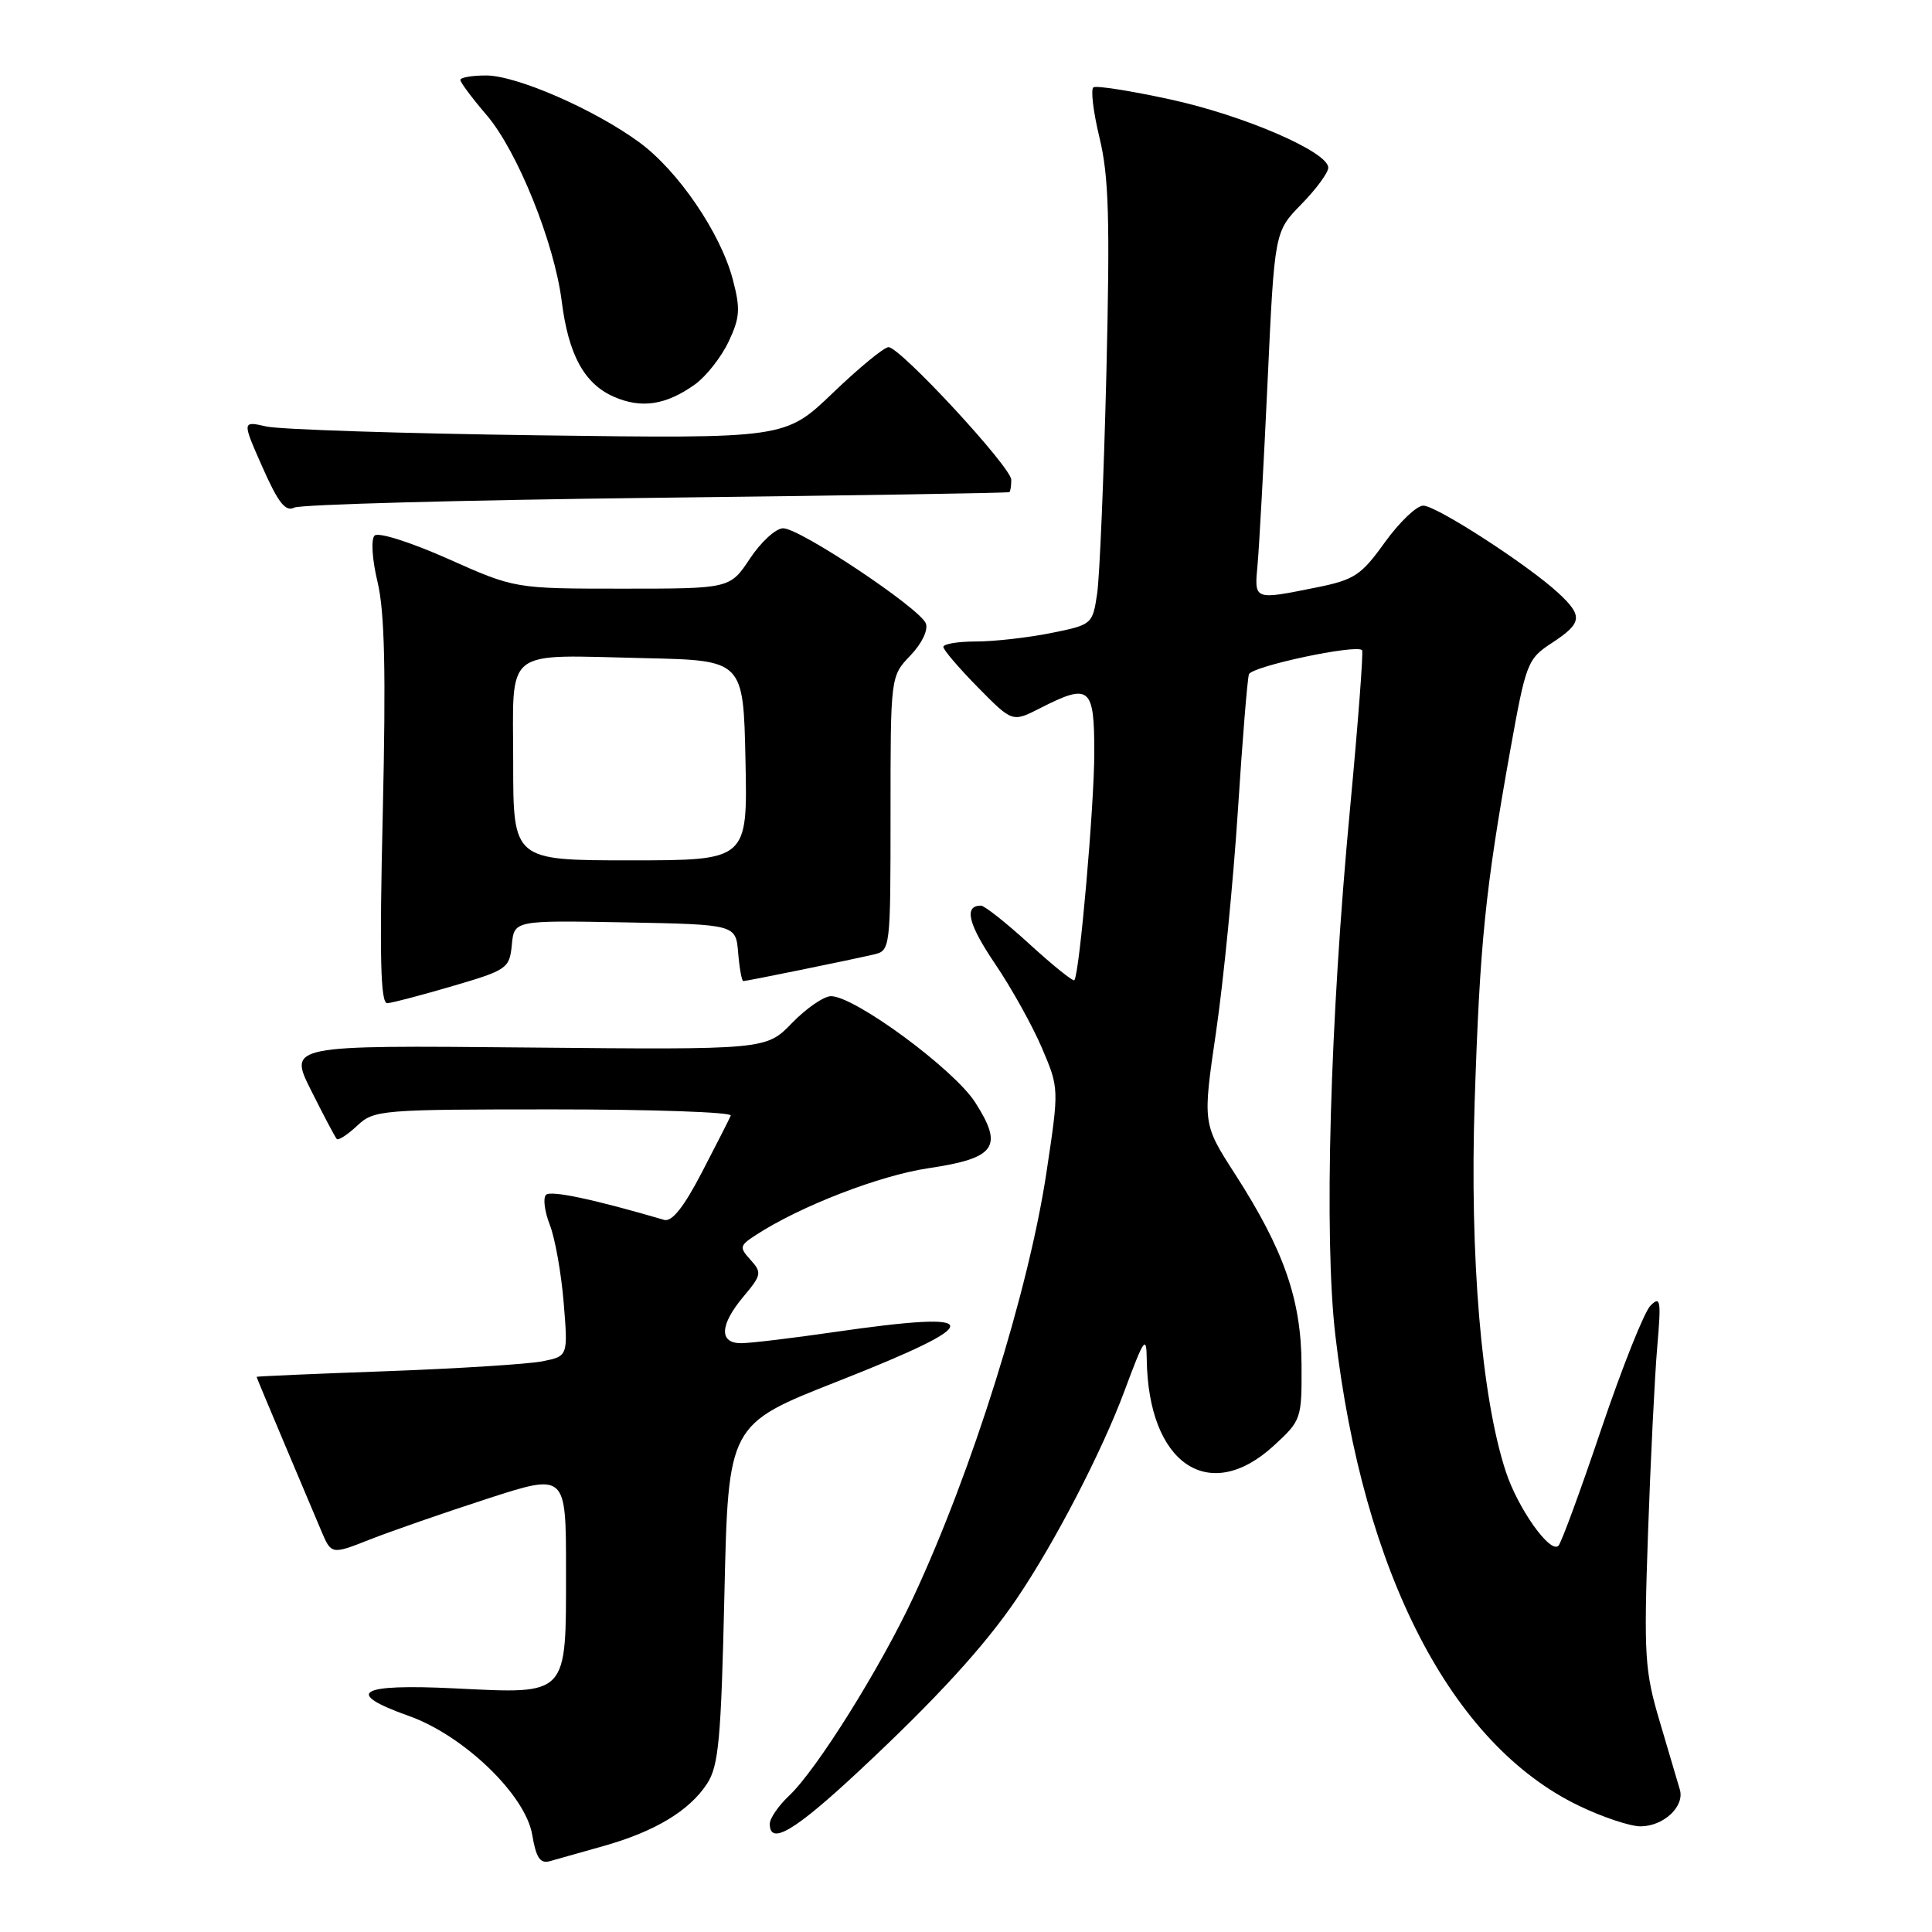<?xml version="1.0" encoding="UTF-8" standalone="no"?>
<!DOCTYPE svg PUBLIC "-//W3C//DTD SVG 1.1//EN" "http://www.w3.org/Graphics/SVG/1.1/DTD/svg11.dtd" >
<svg xmlns="http://www.w3.org/2000/svg" xmlns:xlink="http://www.w3.org/1999/xlink" version="1.1" viewBox="0 0 256 256">
 <g >
 <path fill="currentColor"
d=" M 80.00 244.60 C 86.79 242.68 91.34 239.94 93.68 236.36 C 95.23 234.01 95.55 230.51 95.99 211.18 C 96.50 188.74 96.50 188.74 110.94 183.06 C 131.02 175.15 130.91 173.56 110.50 176.51 C 105.00 177.31 99.49 177.97 98.25 177.98 C 95.24 178.01 95.35 175.56 98.54 171.77 C 100.90 168.96 100.97 168.62 99.46 166.95 C 97.94 165.28 97.99 165.05 100.17 163.64 C 106.00 159.84 116.53 155.76 122.99 154.80 C 131.95 153.47 133.01 151.98 129.21 146.06 C 126.38 141.66 113.26 132.00 110.11 132.00 C 109.17 132.00 106.84 133.60 104.95 135.55 C 101.51 139.10 101.51 139.10 69.87 138.80 C 38.22 138.50 38.22 138.50 41.23 144.50 C 42.88 147.80 44.41 150.69 44.62 150.92 C 44.83 151.15 46.05 150.36 47.32 149.17 C 49.56 147.07 50.38 147.00 73.40 147.00 C 86.47 147.00 97.02 147.37 96.83 147.82 C 96.65 148.26 94.92 151.66 93.00 155.35 C 90.60 159.97 89.03 161.94 88.00 161.64 C 78.69 158.91 72.97 157.70 72.35 158.32 C 71.93 158.74 72.16 160.52 72.85 162.29 C 73.54 164.05 74.37 168.69 74.69 172.60 C 75.27 179.70 75.27 179.70 71.88 180.38 C 70.02 180.75 60.74 181.34 51.25 181.69 C 41.76 182.03 34.00 182.37 34.00 182.44 C 34.00 182.51 35.61 186.37 37.58 191.03 C 39.55 195.69 41.78 200.96 42.53 202.75 C 43.90 206.01 43.90 206.01 49.02 203.99 C 51.84 202.88 58.84 200.45 64.57 198.59 C 75.00 195.21 75.00 195.21 75.00 208.03 C 75.00 224.86 75.38 224.46 60.29 223.72 C 47.48 223.09 45.48 224.28 54.17 227.37 C 61.44 229.95 69.63 237.83 70.52 243.11 C 71.03 246.15 71.57 246.97 72.84 246.62 C 73.75 246.36 76.97 245.46 80.00 244.60 Z  M 113.87 234.62 C 124.10 225.07 130.47 218.11 134.72 211.84 C 139.76 204.41 146.02 192.33 149.02 184.25 C 151.61 177.28 151.91 176.87 151.95 180.12 C 152.14 193.96 160.18 199.44 168.76 191.58 C 172.44 188.21 172.50 188.03 172.46 180.83 C 172.42 172.21 170.13 165.64 163.65 155.57 C 159.35 148.89 159.35 148.89 161.14 136.69 C 162.12 129.99 163.41 116.85 164.02 107.50 C 164.62 98.15 165.28 89.98 165.49 89.35 C 165.83 88.30 179.68 85.34 180.48 86.15 C 180.67 86.34 179.96 95.72 178.90 107.00 C 176.22 135.31 175.42 163.92 176.94 176.93 C 180.62 208.51 192.33 231.14 209.19 239.26 C 212.31 240.77 216.00 242.00 217.37 242.00 C 220.41 242.00 223.24 239.38 222.59 237.14 C 222.33 236.24 221.14 232.20 219.94 228.17 C 217.93 221.41 217.80 219.45 218.37 203.17 C 218.71 193.45 219.26 182.35 219.59 178.50 C 220.13 172.28 220.03 171.67 218.70 173.00 C 217.87 173.82 214.95 181.17 212.19 189.32 C 209.44 197.48 206.88 204.45 206.50 204.82 C 205.41 205.91 201.14 199.90 199.53 195.00 C 196.30 185.19 194.73 166.55 195.40 146.00 C 196.09 124.93 196.79 117.99 200.11 99.45 C 202.20 87.82 202.39 87.31 205.64 85.19 C 209.66 82.55 209.78 81.63 206.49 78.58 C 202.46 74.85 190.33 67.00 188.59 67.00 C 187.71 67.00 185.43 69.19 183.50 71.86 C 180.34 76.26 179.47 76.83 174.34 77.86 C 166.08 79.52 166.19 79.56 166.64 74.75 C 166.85 72.41 167.45 61.55 167.96 50.60 C 168.88 30.70 168.88 30.70 172.44 27.06 C 174.40 25.06 176.00 22.88 176.00 22.22 C 176.00 20.12 164.79 15.28 155.05 13.17 C 149.86 12.04 145.29 11.32 144.89 11.57 C 144.50 11.81 144.86 14.82 145.69 18.25 C 146.93 23.36 147.09 29.06 146.60 49.50 C 146.26 63.25 145.71 76.36 145.38 78.64 C 144.77 82.74 144.72 82.78 139.22 83.89 C 136.16 84.50 131.72 85.00 129.33 85.00 C 126.95 85.00 125.00 85.32 125.00 85.72 C 125.00 86.11 127.06 88.52 129.57 91.07 C 134.14 95.71 134.14 95.71 137.78 93.86 C 144.40 90.48 145.00 90.97 145.00 99.70 C 145.00 106.69 143.05 128.96 142.36 129.88 C 142.20 130.09 139.54 127.95 136.45 125.13 C 133.37 122.31 130.45 120.00 129.98 120.00 C 127.69 120.00 128.28 122.43 131.85 127.71 C 134.01 130.89 136.80 135.91 138.06 138.86 C 140.34 144.21 140.34 144.21 138.66 155.36 C 136.30 171.03 128.84 194.86 121.05 211.58 C 116.67 220.98 108.20 234.53 104.54 237.96 C 103.14 239.28 102.00 240.95 102.00 241.67 C 102.00 244.58 105.30 242.62 113.87 234.62 Z  M 60.00 130.65 C 67.20 128.54 67.51 128.32 67.82 125.20 C 68.13 121.95 68.13 121.95 82.82 122.22 C 97.50 122.50 97.50 122.50 97.81 126.25 C 97.98 128.31 98.29 130.00 98.49 130.00 C 98.94 130.00 112.53 127.23 115.75 126.48 C 117.98 125.97 118.00 125.81 118.00 107.79 C 118.00 89.61 118.00 89.61 120.63 86.86 C 122.15 85.28 123.01 83.48 122.68 82.61 C 121.91 80.61 106.00 70.00 103.77 70.00 C 102.81 70.00 100.84 71.80 99.38 74.00 C 96.73 78.00 96.73 78.00 82.48 78.00 C 68.23 78.00 68.23 78.00 59.37 74.05 C 54.35 71.82 50.12 70.48 49.63 70.97 C 49.14 71.46 49.31 74.14 50.03 77.13 C 50.97 81.06 51.15 88.96 50.72 107.72 C 50.27 126.88 50.42 132.98 51.32 132.93 C 51.97 132.89 55.88 131.86 60.00 130.65 Z  M 87.00 65.96 C 112.58 65.66 133.61 65.33 133.75 65.21 C 133.89 65.09 134.00 64.36 134.00 63.58 C 134.00 61.91 119.28 46.00 117.73 46.00 C 117.15 46.00 113.83 48.73 110.36 52.06 C 104.04 58.12 104.04 58.12 71.27 57.68 C 53.25 57.44 37.05 56.91 35.29 56.51 C 32.07 55.78 32.07 55.78 34.78 61.91 C 36.86 66.61 37.83 67.85 38.99 67.26 C 39.82 66.84 61.42 66.26 87.00 65.96 Z  M 92.07 50.95 C 93.54 49.90 95.55 47.36 96.53 45.30 C 98.05 42.08 98.13 40.94 97.10 37.03 C 95.48 30.88 89.88 22.66 84.74 18.88 C 78.81 14.52 68.46 10.00 64.41 10.00 C 62.53 10.00 61.00 10.27 61.00 10.59 C 61.00 10.92 62.57 13.02 64.49 15.26 C 68.56 20.02 73.45 32.15 74.43 39.91 C 75.32 47.00 77.41 50.83 81.31 52.56 C 84.97 54.17 88.22 53.69 92.07 50.95 Z  M 68.00 101.02 C 68.00 85.57 66.46 86.79 85.50 87.21 C 98.50 87.50 98.50 87.50 98.78 100.75 C 99.06 114.00 99.06 114.00 83.53 114.00 C 68.00 114.00 68.00 114.00 68.00 101.02 Z "/>
</g>
</svg>